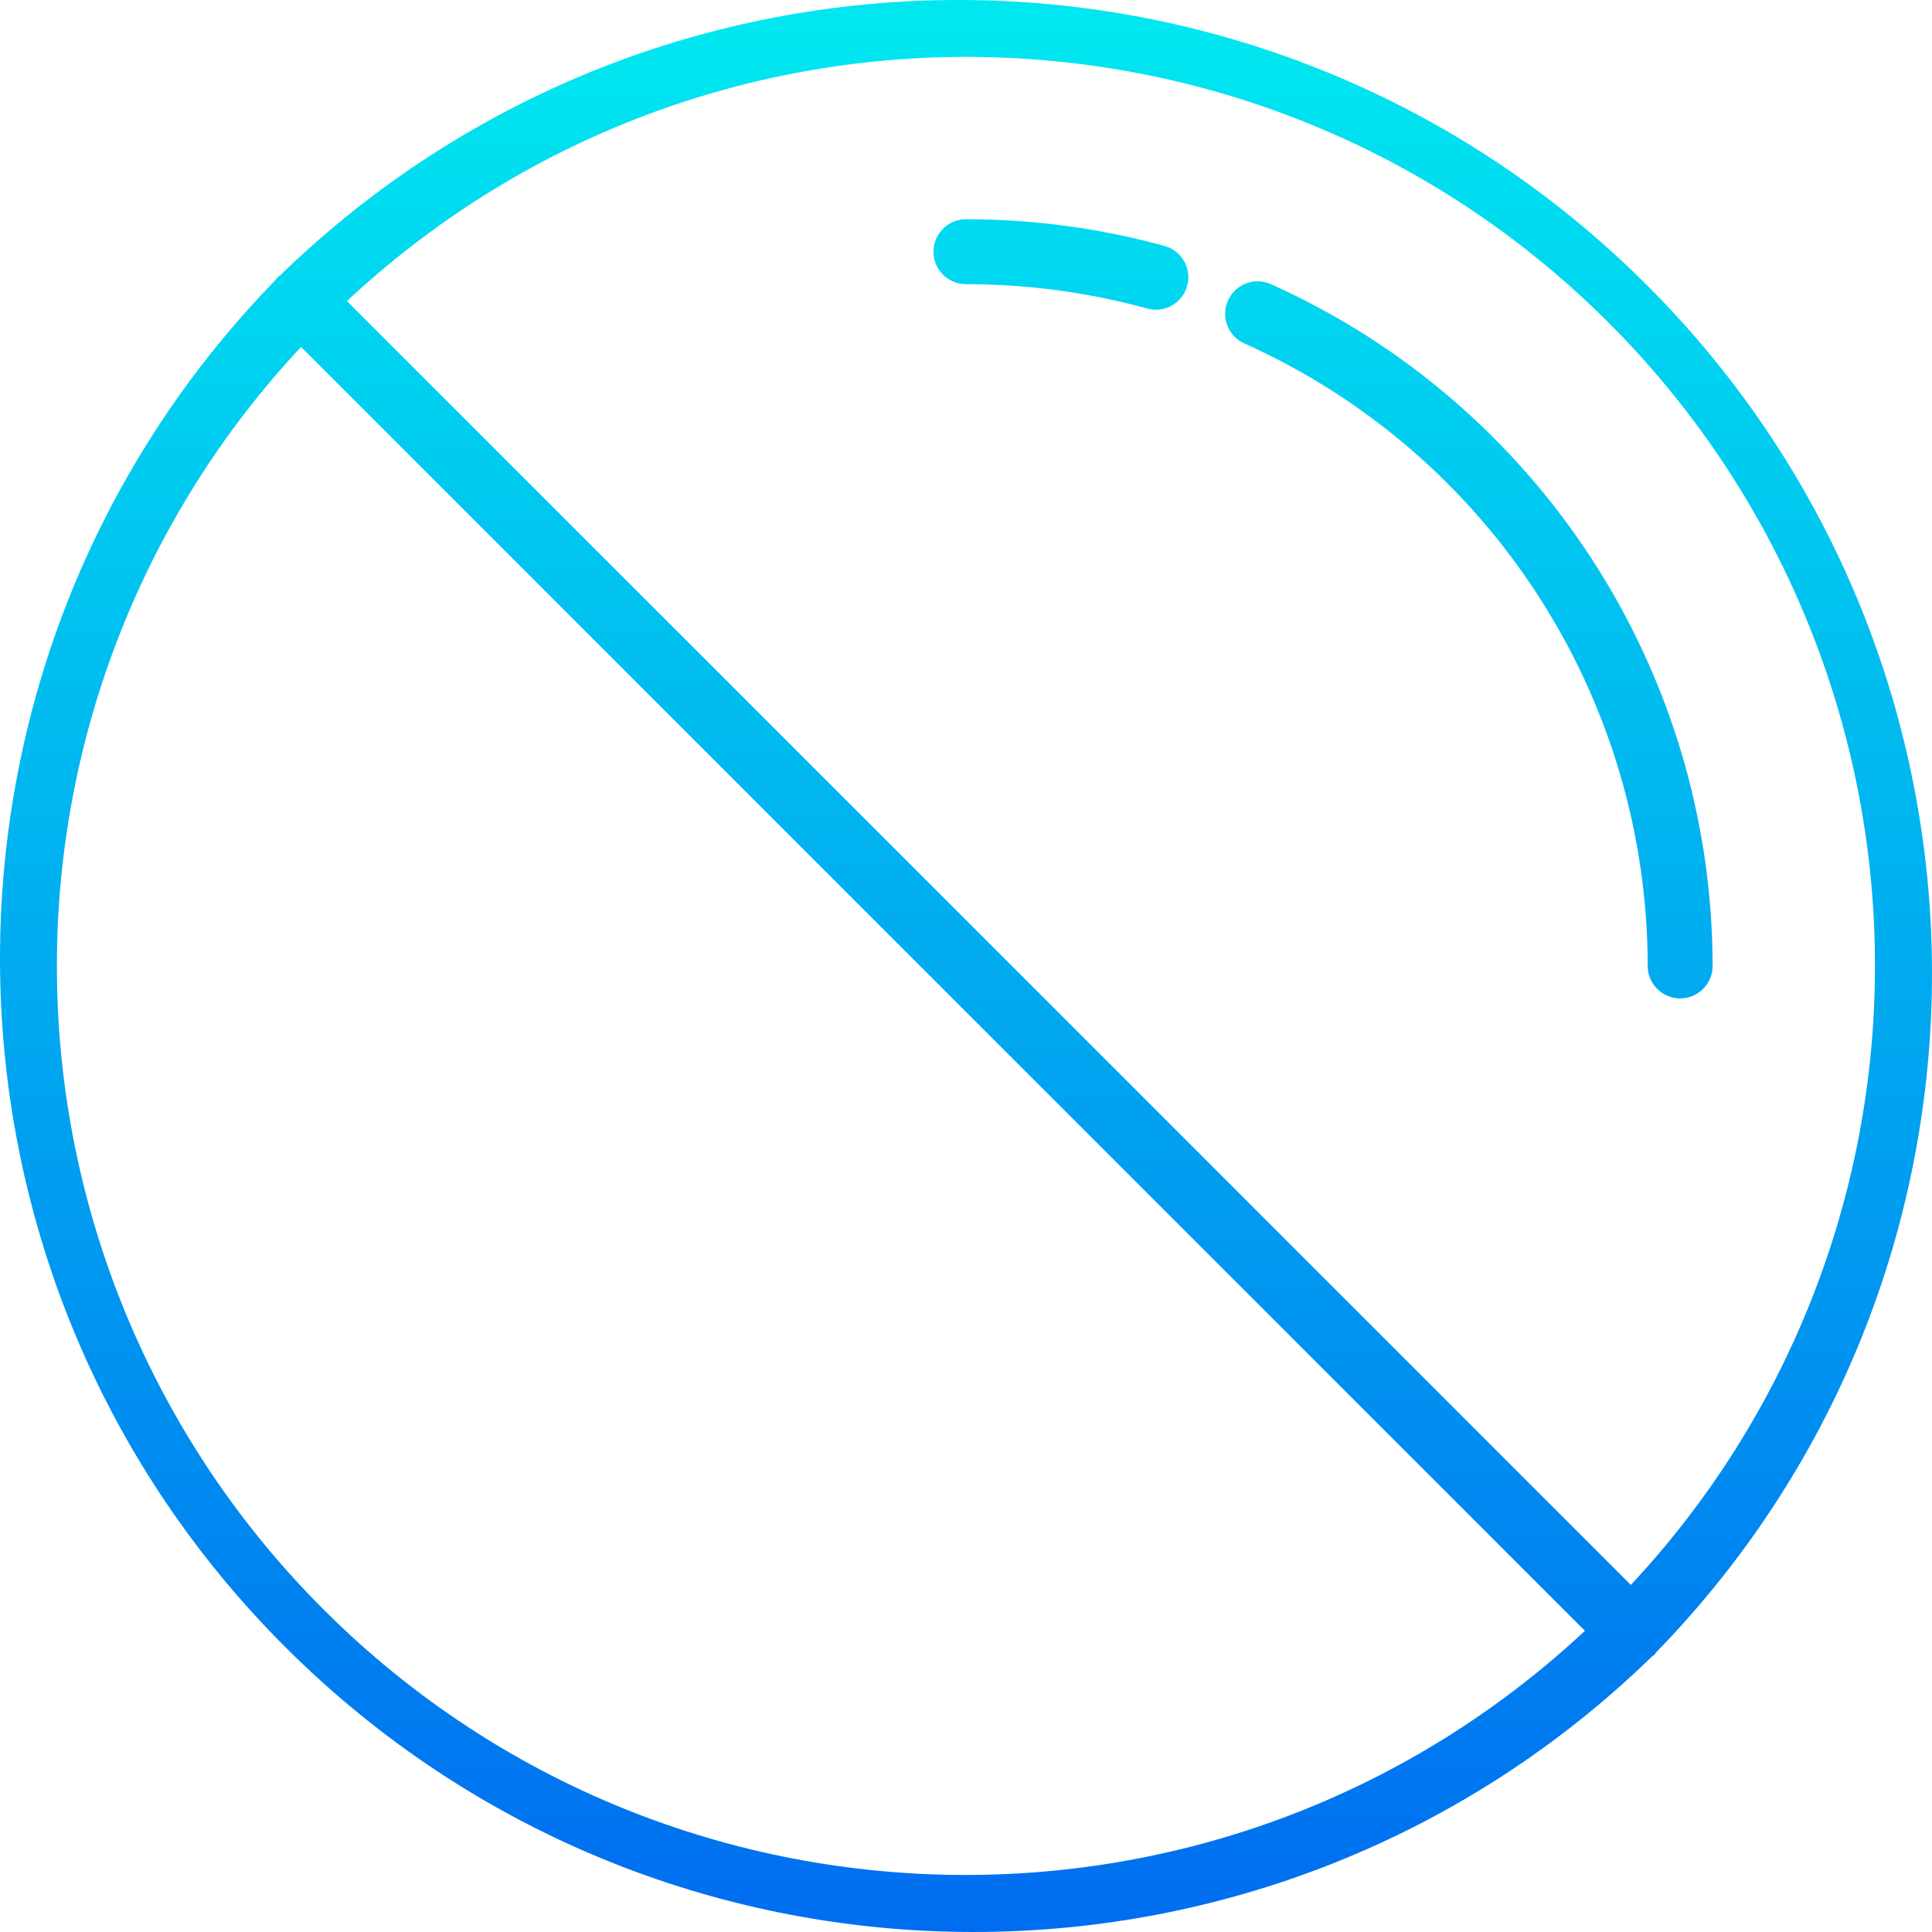 <?xml version="1.0" encoding="iso-8859-1"?>
<!-- Generator: Adobe Illustrator 19.0.0, SVG Export Plug-In . SVG Version: 6.00 Build 0)  -->
<svg version="1.1" id="Capa_1" xmlns="http://www.w3.org/2000/svg" xmlns:xlink="http://www.w3.org/1999/xlink" x="0px" y="0px"
	 viewBox="0 0 476.081 476.081" style="enable-background:new 0 0 476.081 476.081;" xml:space="preserve">
<linearGradient id="SVGID_1_" gradientUnits="userSpaceOnUse" x1="-13.359" y1="555.816" x2="-13.359" y2="614.529" gradientTransform="matrix(8 0 0 -8 468.83 4923.219)">
	<stop  offset="0" style="stop-color:#006DF0"/>
	<stop  offset="1" style="stop-color:#00E7F0"/>
</linearGradient>
<path style="fill:url(#SVGID_1_);" d="M306.624,84.624c60.431,27.12,99.338,87.162,99.4,153.4c0,4.418,3.582,8,8,8s8-3.582,8-8
	c-0.071-72.538-42.673-138.291-108.848-168c-4.034-1.809-8.771-0.006-10.58,4.028c-1.809,4.034-0.006,8.771,4.028,10.58l0,0V84.624z
	"/>
<g>
	
		<linearGradient id="SVGID_2_" gradientUnits="userSpaceOnUse" x1="-25.925" y1="555.816" x2="-25.925" y2="614.529" gradientTransform="matrix(8 0 0 -8 468.83 4923.219)">
		<stop  offset="0" style="stop-color:#006DF0"/>
		<stop  offset="1" style="stop-color:#00E7F0"/>
	</linearGradient>
	<path style="fill:url(#SVGID_2_);" d="M238.024,70.024c15.137-0.006,30.205,2.025,44.8,6.04c4.276,1.111,8.644-1.455,9.754-5.732
		c1.088-4.188-1.352-8.482-5.506-9.692c-15.978-4.399-32.476-6.624-49.048-6.616c-4.418,0-8,3.582-8,8
		S233.606,70.024,238.024,70.024L238.024,70.024z"/>
	
		<linearGradient id="SVGID_3_" gradientUnits="userSpaceOnUse" x1="-28.849" y1="555.816" x2="-28.849" y2="614.529" gradientTransform="matrix(8 0 0 -8 468.83 4923.219)">
		<stop  offset="0" style="stop-color:#006DF0"/>
		<stop  offset="1" style="stop-color:#00E7F0"/>
	</linearGradient>
	<path style="fill:url(#SVGID_3_);" d="M408.072,407.208c92.417-94.918,90.39-246.783-4.528-339.2
		c-93.131-90.678-241.541-90.678-334.672,0c-0.16,0.136-0.368,0.192-0.52,0.344s-0.208,0.36-0.344,0.52
		c-92.417,94.918-90.39,246.783,4.528,339.2c93.131,90.678,241.541,90.677,334.672,0c0.16-0.136,0.368-0.192,0.52-0.344
		S407.936,407.368,408.072,407.208z M462.024,238.024c0.033,56.635-21.474,111.164-60.16,152.528L85.496,74.184
		c90.397-84.327,232.039-79.407,316.367,10.991C440.562,126.66,462.065,181.291,462.024,238.024L462.024,238.024z M14.024,238.024
		c-0.033-56.635,21.474-111.164,60.16-152.528l316.368,316.368c-90.397,84.327-232.039,79.407-316.367-10.991
		C35.486,349.389,13.983,294.757,14.024,238.024L14.024,238.024z"/>
</g>
<g>
</g>
<g>
</g>
<g>
</g>
<g>
</g>
<g>
</g>
<g>
</g>
<g>
</g>
<g>
</g>
<g>
</g>
<g>
</g>
<g>
</g>
<g>
</g>
<g>
</g>
<g>
</g>
<g>
</g>
</svg>
